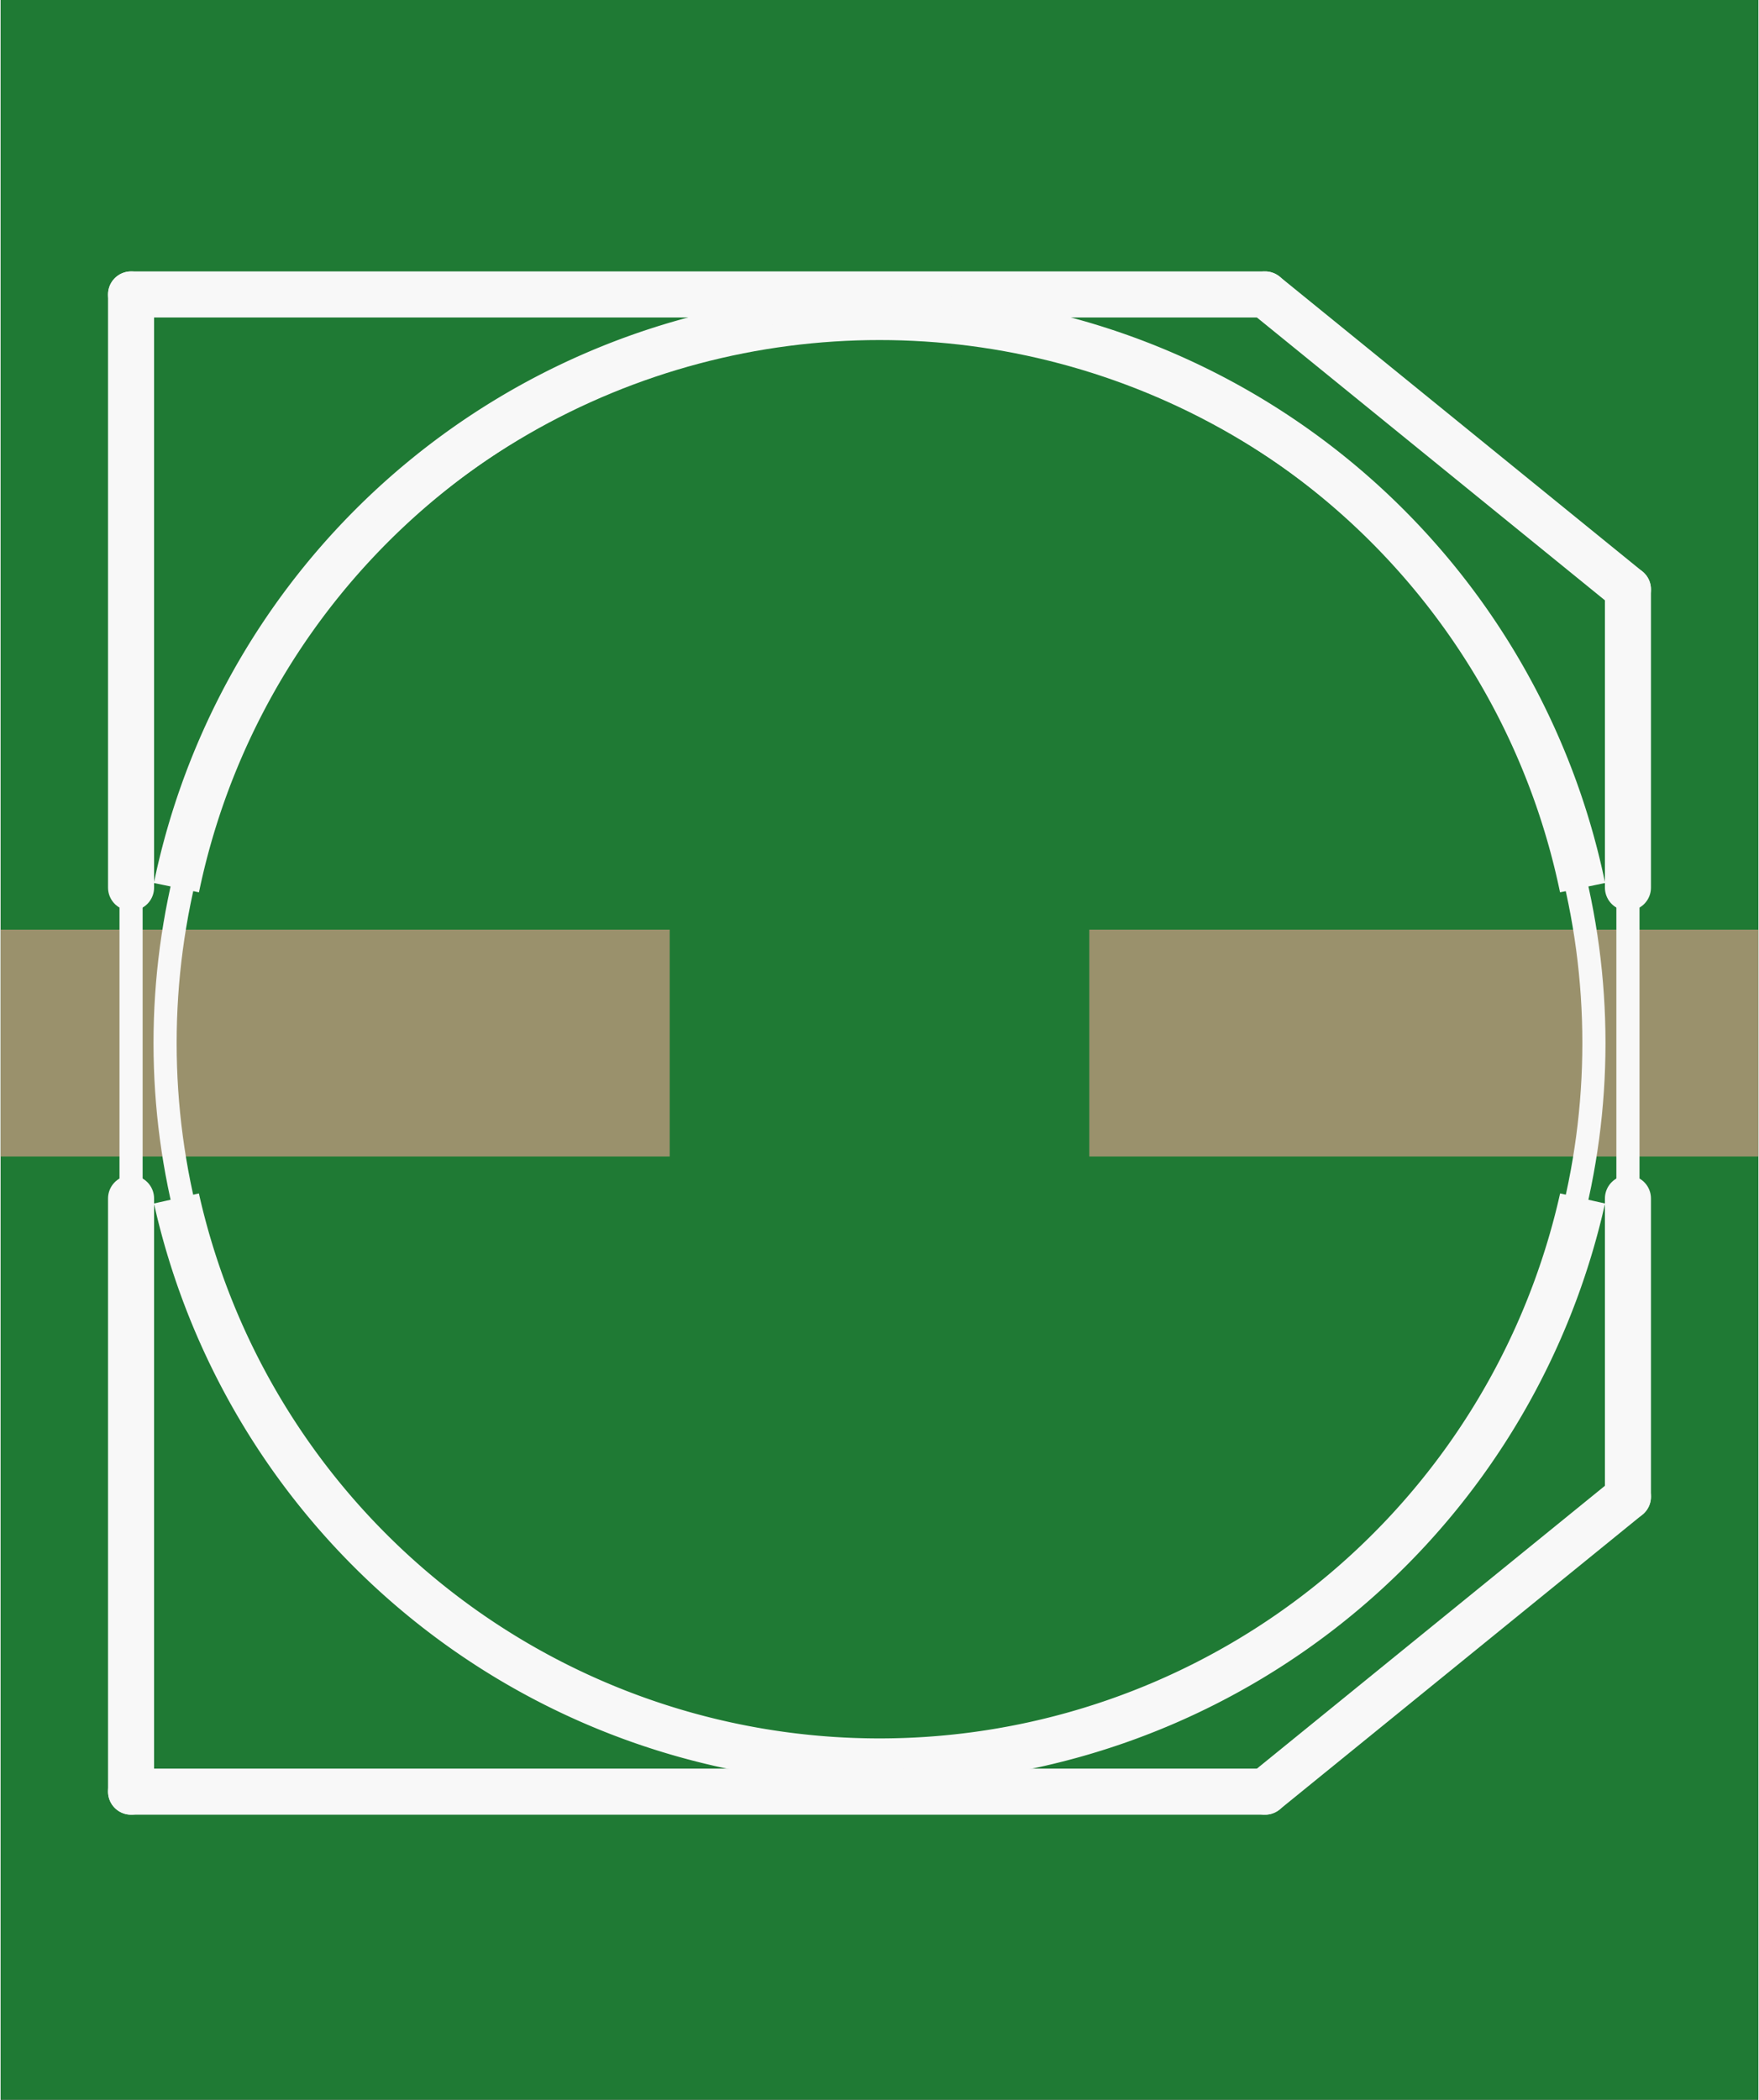 <?xml version='1.0' encoding='UTF-8' standalone='no'?>
<!-- Created with Fritzing (http://www.fritzing.org/) -->
<svg xmlns:svg='http://www.w3.org/2000/svg' xmlns='http://www.w3.org/2000/svg' version='1.2' baseProfile='tiny' x='0in' y='0in' width='0.305in' height='0.364in' viewBox='0 0 7.75 9.256' >
<rect x="0" y="0" width="7.75" height="9.256" fill="#333333" stroke="none"/>
<g id='breadboard'>
<path fill='#1F7A34' stroke='none' stroke-width='0' d='M0,0l7.75,0 0,9.256 -7.75,0 0,-9.256z
'/>
<rect id='connector0pad' connectorname='-' x='0' y='4.098' width='2.95' height='1' stroke='none' stroke-width='0' fill='#9A916C' stroke-linecap='round'/>
<rect id='connector1pad' connectorname='+' x='4.8' y='4.098' width='2.95' height='1' stroke='none' stroke-width='0' fill='#9A916C' stroke-linecap='round'/>
<line x1='0.575' y1='1.298' x2='5.575' y2='1.298' stroke='#f8f8f8' stroke-width='0.203' stroke-linecap='round'/>
<line x1='5.575' y1='1.298' x2='7.175' y2='2.598' stroke='#f8f8f8' stroke-width='0.203' stroke-linecap='round'/>
<line x1='7.175' y1='6.598' x2='5.575' y2='7.898' stroke='#f8f8f8' stroke-width='0.203' stroke-linecap='round'/>
<line x1='5.575' y1='7.898' x2='0.575' y2='7.898' stroke='#f8f8f8' stroke-width='0.203' stroke-linecap='round'/>
<line x1='0.575' y1='1.298' x2='5.575' y2='1.298' stroke='#f8f8f8' stroke-width='0.102' stroke-linecap='round'/>
<line x1='5.575' y1='1.298' x2='7.175' y2='2.598' stroke='#f8f8f8' stroke-width='0.102' stroke-linecap='round'/>
<line x1='7.175' y1='6.598' x2='5.575' y2='7.898' stroke='#f8f8f8' stroke-width='0.102' stroke-linecap='round'/>
<line x1='5.575' y1='7.898' x2='0.575' y2='7.898' stroke='#f8f8f8' stroke-width='0.102' stroke-linecap='round'/>
<line x1='0.575' y1='1.298' x2='0.575' y2='3.913' stroke='#f8f8f8' stroke-width='0.203' stroke-linecap='round'/>
<line x1='0.575' y1='7.898' x2='0.575' y2='5.283' stroke='#f8f8f8' stroke-width='0.203' stroke-linecap='round'/>
<line x1='7.175' y1='2.598' x2='7.175' y2='3.913' stroke='#f8f8f8' stroke-width='0.203' stroke-linecap='round'/>
<line x1='7.175' y1='6.598' x2='7.175' y2='5.283' stroke='#f8f8f8' stroke-width='0.203' stroke-linecap='round'/>
<line x1='0.575' y1='1.298' x2='0.575' y2='7.898' stroke='#f8f8f8' stroke-width='0.102' stroke-linecap='round'/>
<line x1='7.175' y1='2.598' x2='7.175' y2='6.598' stroke='#f8f8f8' stroke-width='0.102' stroke-linecap='round'/>
<path fill='none' d='M0.775,3.913 A3.166,3.166 0 0 1 6.975,3.913' stroke-width='0.203' stroke='#f8f8f8' />
<path fill='none' d='M6.975,5.283 A3.177,3.177 0 0 1 0.775,5.283' stroke-width='0.203' stroke='#f8f8f8' />
<circle cx='3.875' cy='4.598' r='3.15' stroke='#f8f8f8' stroke-width='0.102' fill='none' />
</g>
</svg>